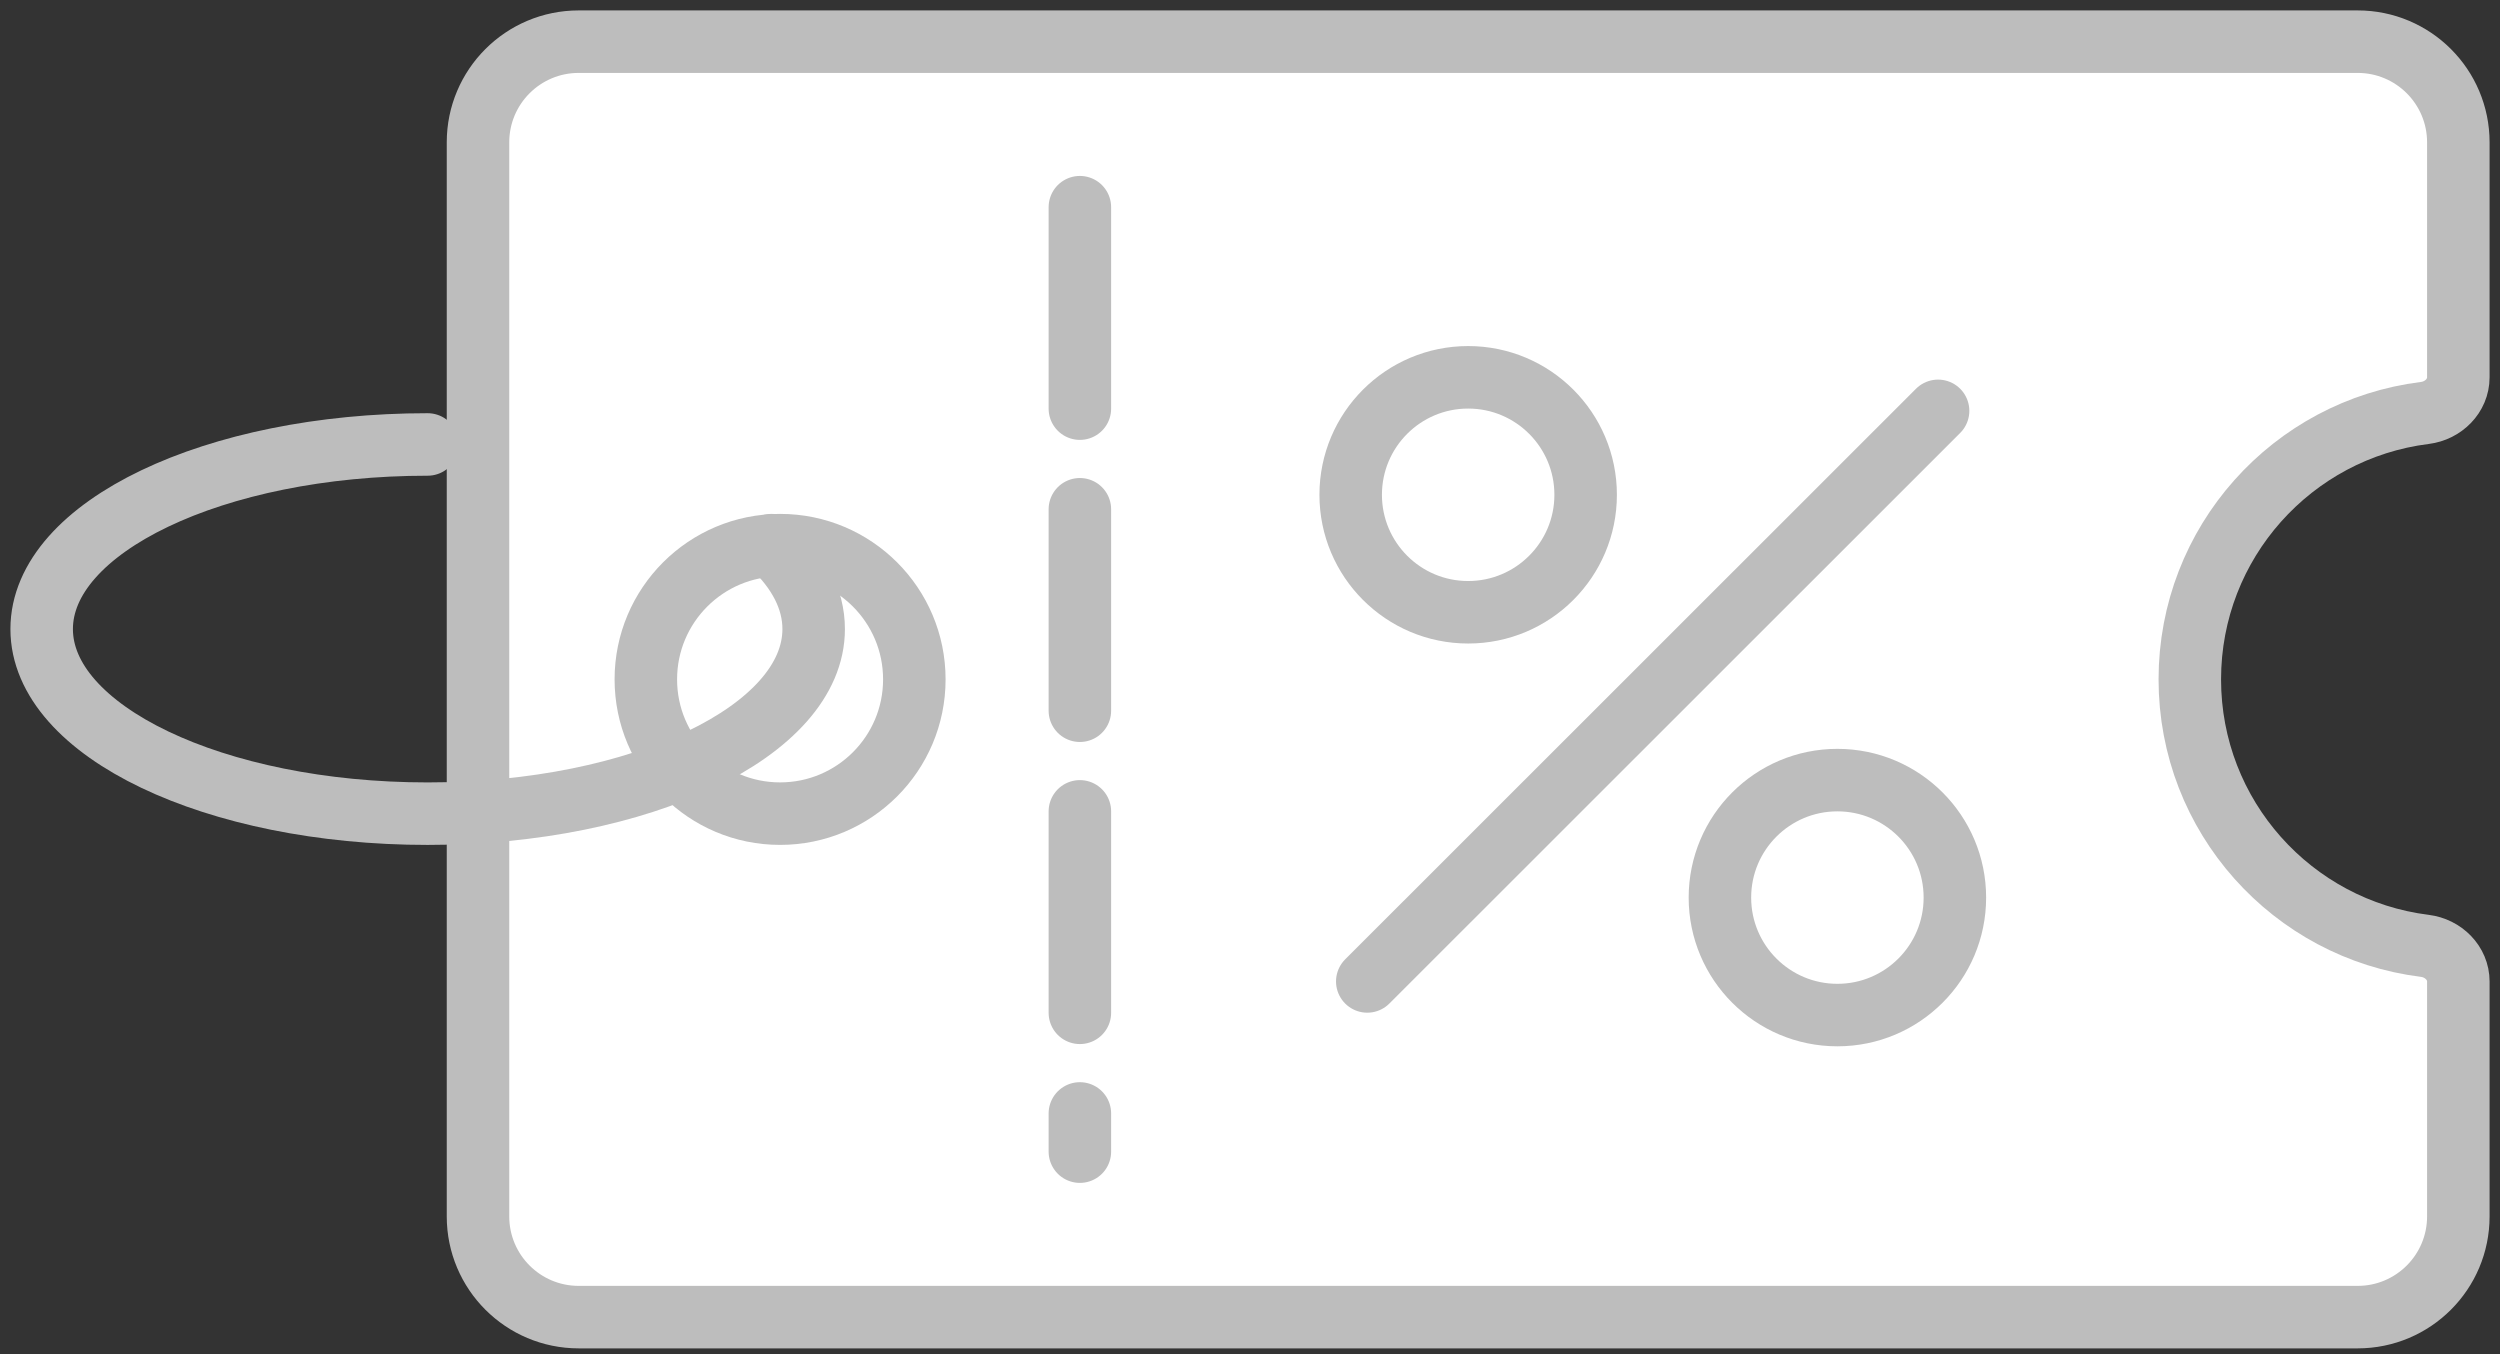 <svg width="120" height="65" viewBox="0 0 120 65" fill="none" xmlns="http://www.w3.org/2000/svg">
<rect x="0" y="0" width="120" height="65" fill="#333333" stroke="none"/>
<path d="M113.167 2H27.778C25.108 2 22.944 4.164 22.944 6.833V58.389C22.944 61.058 25.108 63.222 27.778 63.222H113.167C115.836 63.222 118 61.058 118 58.389V47.111C118 46.221 117.275 45.511 116.392 45.401C110.032 44.609 105.111 39.185 105.111 32.611C105.111 26.037 110.032 20.613 116.392 19.822C117.275 19.712 118 19.001 118 18.111V6.833C118 4.164 115.836 2 113.167 2Z" fill="white" stroke="#BDBDBD" stroke-width="3"/>
<line x1="51.834" y1="9.945" x2="51.834" y2="55.279" stroke="#BDBDBD" stroke-width="3" stroke-linecap="round" stroke-dasharray="9.67 4.83"/>
<path d="M65.629 47.109L93.028 19.721" stroke="#BDBDBD" stroke-width="3" stroke-linecap="round"/>
<circle cx="37.444" cy="32.611" r="6.444" stroke="#BDBDBD" stroke-width="3"/>
<circle cx="70.472" cy="23.75" r="5.639" stroke="#BDBDBD" stroke-width="3"/>
<circle cx="88.195" cy="43.084" r="5.639" stroke="#BDBDBD" stroke-width="3"/>
<path d="M20.528 21.334C10.295 21.334 2 25.301 2 30.195C2 35.089 10.295 39.056 20.528 39.056C30.76 39.056 39.056 35.089 39.056 30.195C39.056 28.745 38.327 27.376 37.035 26.167" stroke="#BDBDBD" stroke-width="3" stroke-linecap="round"/>
</svg>
